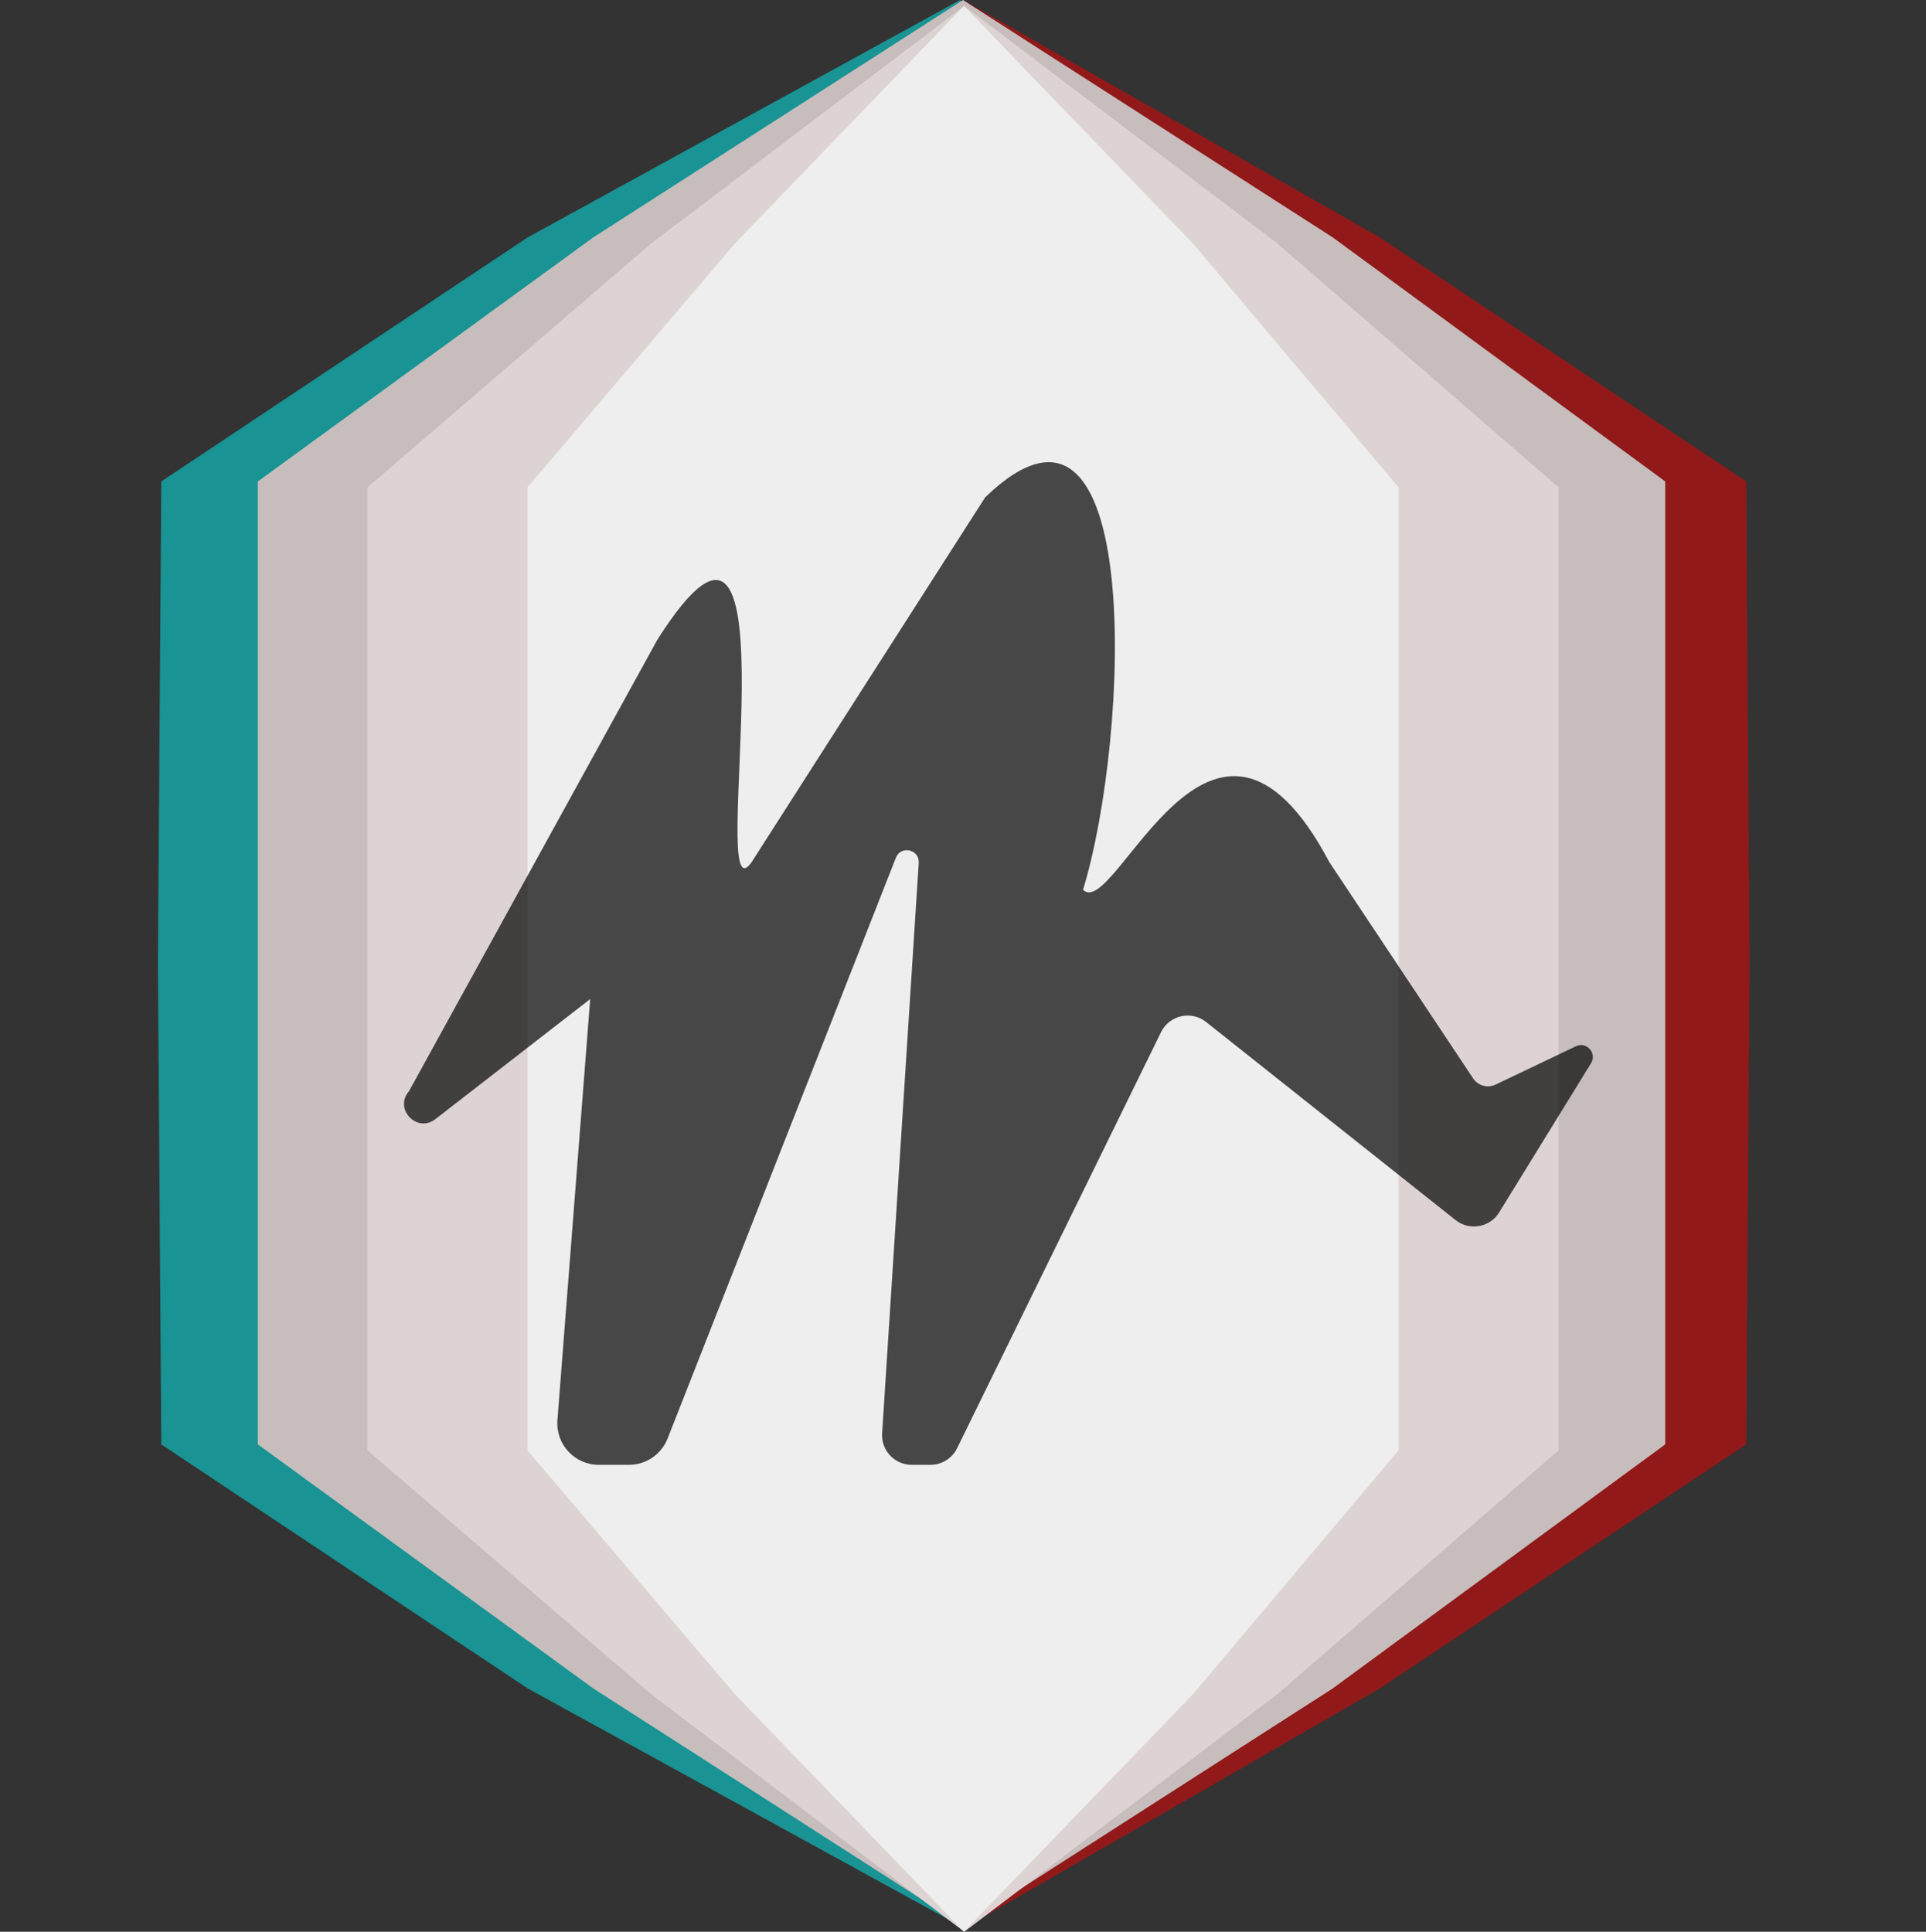<svg width="325" height="326" viewBox="0 0 325 326" fill="none" xmlns="http://www.w3.org/2000/svg">
<rect x="0" y="0" width="325" height="326" fill="#333333" stroke="none"/>
<path d="M162.5 0L232.838 40.066L294.665 81.25L295.235 162.5L294.665 243.75L232.838 284.934L162.5 325.5L108.044 284.934L46.218 243.75L45.647 162.5L46.218 81.25L108.044 40.066L162.5 0Z" fill="#F00000" fill-opacity="0.5"/>
<path d="M162 0L213.838 40.066L275.665 81.25L276.235 162.5L275.665 243.75L213.838 284.934L162 325L89.044 284.934L27.218 243.75L26.647 162.5L27.218 81.25L89.044 40.066L162 0Z" fill="#00F4F4" fill-opacity="0.5"/>
<path d="M162.5 0L224.897 40.066L281 81.25V162.5V243.75L224.897 284.934L162.5 325L100.103 284.934L43.5 243.75L43.5 162.5L43.5 81.25L100.103 40.066L162.5 0Z" fill="#C7BDBD"/>
<path d="M162.712 1L215.519 41.066L263 82.25V163.5V244.75L215.519 285.934L162.712 326L109.904 285.934L62 244.75L62 163.5L62 82.25L109.904 41.066L162.712 1Z" fill="#DED3D3"/>
<path d="M162.655 1L201.275 41.066L236 82.25V163.5V244.75L201.275 285.934L162.655 326L124.034 285.934L89 244.75L89 163.5L89 82.25L124.034 41.066L162.655 1Z" fill="#EEEEEE"/>
<path d="M126.81 145.524C118.861 156.649 135.677 68.88 110.911 107.984L69.014 184.154C66.425 187.124 70.351 191.282 73.464 188.868L99.59 168.602L94.062 239.657C93.745 243.725 96.961 247.2 101.041 247.2H106.141C109.019 247.2 111.603 245.439 112.656 242.76L151.173 144.751C152.008 142.627 155.176 143.334 155.03 145.611L148.852 241.88C148.667 244.761 150.955 247.2 153.842 247.2H157.012C158.92 247.2 160.662 246.114 161.502 244.401L195.92 174.18C197.325 171.314 201.02 170.48 203.52 172.465L245.609 205.892C247.956 207.756 251.405 207.15 252.976 204.598L268.48 179.422C269.525 177.724 267.714 175.71 265.915 176.568L252.371 183.033C251.023 183.676 249.407 183.23 248.58 181.987L224.338 145.524C204.464 107.984 188.145 155.607 182.755 150.159C190.705 124.199 193.151 57.963 166.245 83.923L126.81 145.524Z" fill="black" fill-opacity="0.7"/>
</svg>
